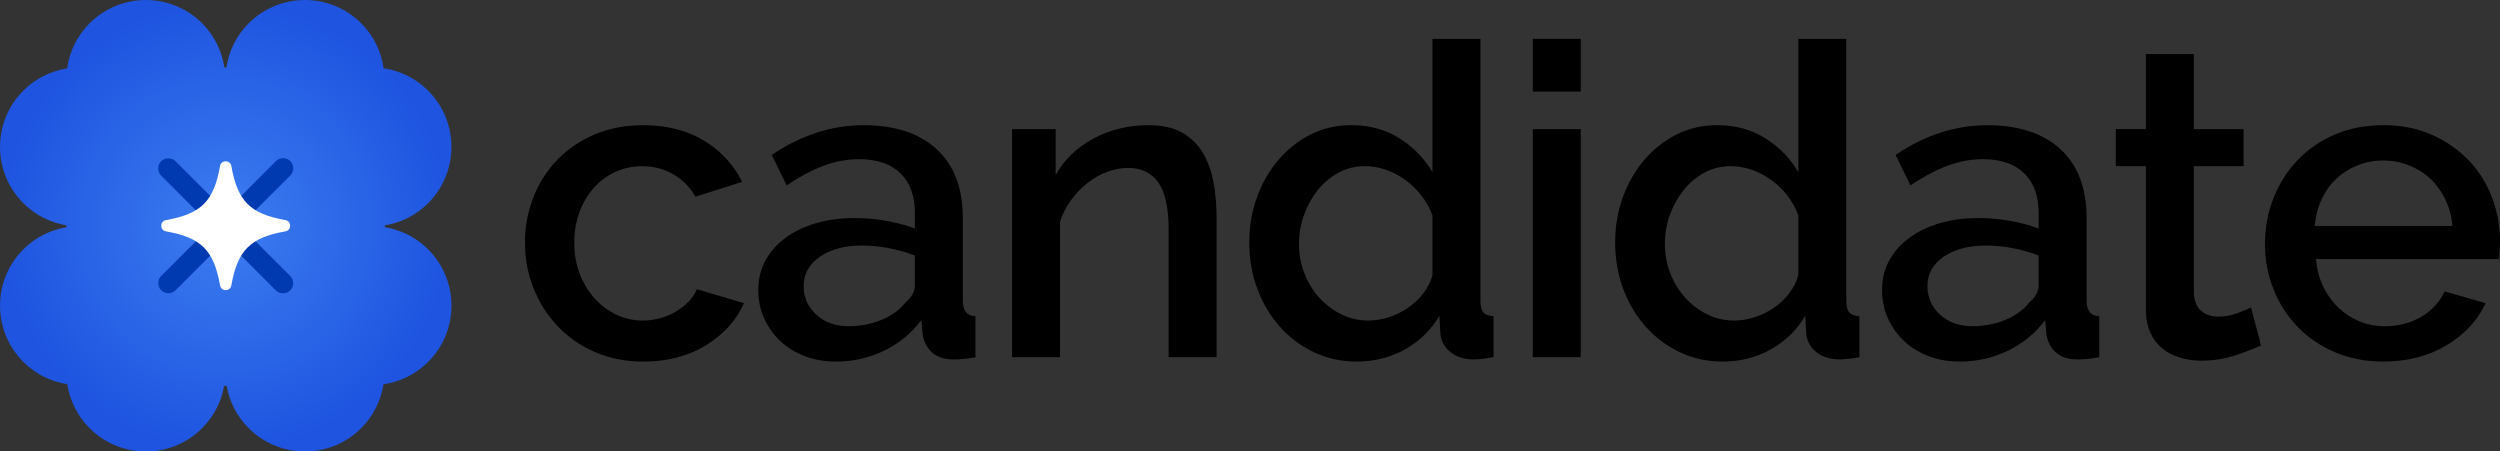 <?xml version="1.0" encoding="UTF-8"?>
<svg id="_레이어_2" xmlns="http://www.w3.org/2000/svg"
     viewBox="0 0 1004.17 181.33">
    <rect x="0" y="0" width="1004.17" height="181.33" fill="#333333" stroke="none"/>
    <defs>
        <style>
            .cls-1{fill:#fff;}.cls-2{fill:url(#_무제_그라디언트_47);}.cls-3{fill:none;}.cls-4{fill:black;}.cls-5{fill:#003ab1;}
        </style>
        <radialGradient id="_무제_그라디언트_47" cx="90.66" cy="90.67" fx="90.66" fy="90.67" r="90.66"
                        gradientUnits="userSpaceOnUse">
            <stop offset="0" stop-color="#3c7df0"/>
            <stop offset="1" stop-color="#1e54e0"/>
        </radialGradient>
    </defs>
    <g id="_레이어_1-2">
        <g>
            <g>
                <path class="cls-2"
                      d="M154.55,91.25c0-.24,0-.49-.01-.73,6.38-1.04,12.5-3.98,17.42-8.9,12.49-12.49,12.49-32.73,0-45.22-5.03-5.03-11.33-8-17.87-8.98-.95-6.6-3.92-12.97-9-18.05-12.49-12.49-32.73-12.49-45.22,0-5,5-7.95,11.26-8.94,17.76-.26,0-.53,0-.79,0-.99-6.5-3.94-12.76-8.94-17.76-12.49-12.49-32.73-12.49-45.22,0-5.09,5.09-8.07,11.47-9.01,18.09-6.44,1.02-12.63,3.98-17.59,8.94-12.49,12.49-12.49,32.73,0,45.22,4.89,4.89,10.98,7.83,17.32,8.88,0,.26,0,.51,0,.77-6.34,1.05-12.43,3.99-17.32,8.88-12.49,12.49-12.49,32.73,0,45.22,4.98,4.98,11.19,7.94,17.65,8.95,1.01,6.46,3.97,12.67,8.95,17.65,12.49,12.49,32.73,12.49,45.22,0,4.81-4.81,7.72-10.77,8.82-16.99,.35,0,.69,0,1.03,0,1.1,6.22,4.01,12.18,8.82,16.99,12.49,12.49,32.73,12.49,45.22,0,4.97-4.97,7.92-11.17,8.94-17.61,6.56-.97,12.89-3.94,17.94-8.99,12.49-12.49,12.49-32.73,0-45.22-4.91-4.91-11.03-7.86-17.41-8.9Z"/>
                <g>
                    <path class="cls-5"
                          d="M81.45,85.57c-1.04,0-2.09-.4-2.88-1.19l-13.84-13.84c-1.59-1.59-1.59-4.17,0-5.77,1.59-1.59,4.17-1.59,5.77,0l13.84,13.84c1.59,1.59,1.59,4.17,0,5.77-.8,.8-1.84,1.19-2.88,1.19Z"/>
                    <path class="cls-5"
                          d="M67.64,117.77c-1.04,0-2.09-.4-2.88-1.19-1.59-1.59-1.59-4.17,0-5.77l13.84-13.84c1.59-1.59,4.17-1.59,5.77,0,1.59,1.59,1.59,4.17,0,5.77l-13.84,13.84c-.8,.8-1.84,1.19-2.88,1.19Z"/>
                    <path class="cls-5"
                          d="M113.68,117.82c-1.04,0-2.09-.4-2.88-1.19l-13.84-13.84c-1.59-1.59-1.59-4.17,0-5.77,1.59-1.59,4.17-1.59,5.77,0l13.84,13.84c1.59,1.59,1.59,4.17,0,5.77-.8,.8-1.84,1.19-2.88,1.19Z"/>
                    <path class="cls-5"
                          d="M99.87,85.51c-1.04,0-2.09-.4-2.88-1.19-1.59-1.59-1.59-4.17,0-5.77l13.84-13.84c1.59-1.59,4.17-1.59,5.77,0,1.59,1.59,1.59,4.17,0,5.77l-13.84,13.84c-.8,.8-1.84,1.19-2.88,1.19Z"/>
                </g>
                <path class="cls-3" d="M95.95,73.29c-.48-.77-.92-1.57-1.34-2.38v1.97c.46,.11,.9,.27,1.34,.41Z"/>
                <path class="cls-3" d="M110.29,86.59c-.81-.42-1.61-.86-2.38-1.34,.14,.45,.3,.88,.41,1.34h1.97Z"/>
                <path class="cls-1"
                      d="M114.63,92.93c-14.15,2.52-19.19,7.56-21.71,21.71-.45,2.55-4.08,2.55-4.53,0-2.52-14.15-7.56-19.19-21.71-21.71-2.55-.45-2.55-4.08,0-4.53,14.15-2.52,19.19-7.56,21.71-21.71,.45-2.55,4.08-2.55,4.53,0,2.52,14.15,7.56,19.19,21.71,21.71,2.55,.45,2.55,4.08,0,4.53Z"/>
            </g>
            <g>
                <path class="cls-4"
                      d="M210.86,97.58c0-6.42,1.11-12.49,3.33-18.22,2.22-5.72,5.4-10.74,9.55-15.06,4.14-4.32,9.14-7.73,14.98-10.25,5.84-2.51,12.38-3.77,19.62-3.77,9.46,0,17.6,2.07,24.43,6.22,6.83,4.15,11.94,9.66,15.33,16.55l-18.74,5.96c-2.22-3.85-5.2-6.86-8.93-9.02-3.74-2.16-7.88-3.24-12.44-3.24-3.85,0-7.44,.76-10.77,2.28-3.33,1.52-6.22,3.65-8.67,6.39-2.45,2.75-4.38,5.99-5.78,9.72-1.4,3.74-2.1,7.88-2.1,12.44s.73,8.56,2.19,12.35c1.46,3.8,3.44,7.09,5.96,9.9,2.51,2.8,5.43,4.99,8.76,6.57s6.86,2.36,10.6,2.36c2.33,0,4.67-.32,7.01-.96,2.33-.64,4.47-1.55,6.39-2.71,1.93-1.17,3.62-2.51,5.08-4.03,1.46-1.52,2.54-3.15,3.24-4.9l18.92,5.61c-3.04,6.89-8.12,12.52-15.24,16.9-7.13,4.38-15.53,6.57-25.22,6.57-7.12,0-13.61-1.29-19.44-3.85-5.84-2.57-10.83-6.04-14.98-10.42-4.15-4.38-7.36-9.43-9.63-15.15-2.28-5.72-3.42-11.79-3.42-18.22Z"/>
                <path class="cls-4"
                      d="M335.58,145.22c-4.44,0-8.56-.73-12.35-2.19-3.8-1.46-7.07-3.47-9.81-6.04-2.75-2.57-4.9-5.61-6.48-9.11-1.58-3.5-2.36-7.3-2.36-11.39,0-4.32,.93-8.23,2.8-11.74,1.87-3.5,4.52-6.54,7.97-9.11,3.44-2.57,7.53-4.55,12.26-5.96,4.73-1.4,9.95-2.1,15.68-2.1,4.32,0,8.58,.38,12.79,1.14,4.2,.76,8,1.78,11.39,3.07v-6.31c0-6.77-1.93-12.06-5.78-15.85-3.85-3.79-9.4-5.69-16.64-5.69-4.9,0-9.72,.91-14.45,2.72-4.73,1.81-9.61,4.41-14.63,7.8l-5.96-12.26c11.79-7.94,24.05-11.91,36.78-11.91s22.42,3.21,29.43,9.63c7.01,6.42,10.51,15.65,10.51,27.68v33.11c0,4.09,1.69,6.19,5.08,6.31v16.47c-1.87,.35-3.48,.58-4.82,.7-1.34,.12-2.66,.18-3.94,.18-3.74,0-6.63-.93-8.67-2.8-2.04-1.87-3.3-4.26-3.77-7.18l-.53-5.78c-4.09,5.37-9.14,9.49-15.15,12.35-6.02,2.86-12.47,4.29-19.35,4.29Zm5.25-14.19c4.67,0,9.08-.85,13.23-2.54,4.14-1.69,7.38-4.06,9.72-7.09,2.45-2.1,3.68-4.32,3.68-6.66v-12.09c-3.27-1.28-6.74-2.28-10.42-2.98-3.68-.7-7.27-1.05-10.77-1.05-6.89,0-12.52,1.49-16.9,4.47-4.38,2.98-6.57,6.92-6.57,11.82,0,4.55,1.69,8.38,5.08,11.47,3.39,3.1,7.71,4.64,12.96,4.64Z"/>
                <path class="cls-4"
                      d="M488.67,143.47h-19.27v-51.32c0-8.64-1.37-14.92-4.12-18.83-2.75-3.91-6.8-5.87-12.17-5.87-2.8,0-5.6,.53-8.41,1.58-2.8,1.05-5.43,2.54-7.88,4.47-2.45,1.93-4.64,4.2-6.57,6.83-1.93,2.63-3.42,5.52-4.47,8.67v54.48h-19.27V51.86h17.52v18.39c3.5-6.19,8.58-11.06,15.24-14.63,6.66-3.56,14.01-5.34,22.07-5.34,5.49,0,9.98,.99,13.49,2.98,3.5,1.99,6.28,4.7,8.32,8.15,2.04,3.45,3.47,7.42,4.29,11.91,.82,4.5,1.23,9.26,1.23,14.28v55.88Z"/>
                <path class="cls-4"
                      d="M544.89,145.22c-6.19,0-11.91-1.26-17.17-3.77-5.26-2.51-9.81-5.92-13.66-10.25-3.85-4.32-6.86-9.37-9.02-15.15-2.16-5.78-3.24-12-3.24-18.65s1.02-12.46,3.07-18.13c2.04-5.66,4.9-10.65,8.58-14.98,3.68-4.32,8-7.73,12.96-10.25,4.96-2.51,10.42-3.77,16.38-3.77,7.36,0,13.84,1.78,19.44,5.34,5.61,3.56,9.98,8.09,13.14,13.58V15.6h19.27V120.7c0,2.22,.38,3.8,1.14,4.73,.76,.94,2.13,1.46,4.12,1.58v16.47c-1.99,.35-3.59,.58-4.82,.7-1.23,.12-2.25,.18-3.07,.18-3.85,0-7.01-.99-9.46-2.98-2.45-1.98-3.8-4.55-4.03-7.71l-.35-6.83c-3.39,5.72-8,10.22-13.84,13.49-5.84,3.27-12.32,4.9-19.44,4.9Zm4.73-16.47c2.8,0,5.61-.47,8.41-1.4,2.8-.93,5.37-2.22,7.71-3.85,2.33-1.63,4.35-3.56,6.04-5.78,1.69-2.22,2.89-4.61,3.59-7.18v-24c-1.05-2.92-2.54-5.61-4.47-8.06-1.93-2.45-4.12-4.55-6.57-6.31s-5.05-3.09-7.8-4.03c-2.74-.93-5.52-1.4-8.32-1.4-3.85,0-7.39,.88-10.6,2.63-3.21,1.75-5.99,4.09-8.32,7.01-2.34,2.92-4.18,6.25-5.52,9.98-1.34,3.74-2.01,7.59-2.01,11.56,0,4.2,.73,8.17,2.19,11.91,1.46,3.74,3.47,7.01,6.04,9.81,2.57,2.8,5.52,5.02,8.85,6.66,3.33,1.64,6.92,2.45,10.77,2.45Z"/>
                <path class="cls-4" d="M615.66,36.8V15.6h19.27v21.19h-19.27Zm0,106.67V51.86h19.27v91.61h-19.27Z"/>
                <path class="cls-4"
                      d="M691.85,145.22c-6.19,0-11.91-1.26-17.17-3.77-5.26-2.51-9.81-5.92-13.66-10.25-3.85-4.32-6.86-9.37-9.02-15.15-2.16-5.78-3.24-12-3.24-18.65s1.02-12.46,3.07-18.13c2.04-5.66,4.9-10.65,8.58-14.98,3.68-4.32,8-7.73,12.96-10.25,4.96-2.51,10.42-3.77,16.38-3.77,7.36,0,13.84,1.78,19.44,5.34,5.61,3.56,9.98,8.09,13.14,13.58V15.6h19.27V120.7c0,2.22,.38,3.8,1.14,4.73,.76,.94,2.13,1.46,4.12,1.58v16.47c-1.99,.35-3.59,.58-4.82,.7-1.23,.12-2.25,.18-3.07,.18-3.85,0-7.01-.99-9.46-2.98-2.45-1.98-3.8-4.55-4.03-7.71l-.35-6.83c-3.39,5.72-8,10.22-13.84,13.49-5.84,3.27-12.32,4.9-19.44,4.9Zm4.73-16.47c2.8,0,5.61-.47,8.41-1.4,2.8-.93,5.37-2.22,7.71-3.85,2.33-1.63,4.35-3.56,6.04-5.78,1.69-2.22,2.89-4.61,3.59-7.18v-24c-1.05-2.92-2.54-5.61-4.47-8.06-1.93-2.45-4.12-4.55-6.57-6.31-2.45-1.75-5.05-3.09-7.8-4.03-2.74-.93-5.52-1.4-8.32-1.4-3.85,0-7.39,.88-10.6,2.63-3.21,1.75-5.99,4.09-8.32,7.01-2.34,2.92-4.18,6.25-5.52,9.98-1.34,3.74-2.01,7.59-2.01,11.56,0,4.2,.73,8.17,2.19,11.91,1.46,3.74,3.47,7.01,6.04,9.81,2.57,2.8,5.52,5.02,8.85,6.66,3.33,1.64,6.92,2.45,10.77,2.45Z"/>
                <path class="cls-4"
                      d="M786.97,145.22c-4.44,0-8.56-.73-12.35-2.19-3.8-1.46-7.07-3.47-9.81-6.04-2.75-2.57-4.9-5.61-6.48-9.11-1.58-3.5-2.36-7.3-2.36-11.39,0-4.32,.93-8.23,2.8-11.74,1.87-3.5,4.52-6.54,7.97-9.11,3.44-2.57,7.53-4.55,12.26-5.96,4.73-1.4,9.95-2.1,15.68-2.1,4.32,0,8.58,.38,12.79,1.14,4.2,.76,8,1.78,11.39,3.07v-6.31c0-6.77-1.93-12.06-5.78-15.85-3.85-3.79-9.4-5.69-16.64-5.69-4.9,0-9.72,.91-14.45,2.72-4.73,1.81-9.61,4.41-14.63,7.8l-5.96-12.26c11.79-7.94,24.05-11.91,36.78-11.91s22.42,3.21,29.43,9.63c7.01,6.42,10.51,15.65,10.51,27.68v33.11c0,4.09,1.69,6.19,5.08,6.31v16.47c-1.87,.35-3.48,.58-4.82,.7-1.34,.12-2.66,.18-3.94,.18-3.74,0-6.63-.93-8.67-2.8-2.04-1.87-3.3-4.26-3.77-7.18l-.53-5.78c-4.09,5.37-9.14,9.49-15.15,12.35-6.02,2.86-12.47,4.29-19.35,4.29Zm5.25-14.19c4.67,0,9.08-.85,13.23-2.54,4.14-1.69,7.38-4.06,9.72-7.09,2.45-2.1,3.68-4.32,3.68-6.66v-12.09c-3.27-1.28-6.74-2.28-10.42-2.98-3.68-.7-7.27-1.05-10.77-1.05-6.89,0-12.52,1.49-16.9,4.47-4.38,2.98-6.57,6.92-6.57,11.82,0,4.55,1.69,8.38,5.08,11.47,3.39,3.1,7.71,4.64,12.96,4.64Z"/>
                <path class="cls-4"
                      d="M908.18,138.74c-2.45,1.17-5.84,2.48-10.16,3.94-4.32,1.46-8.93,2.19-13.84,2.19-3.04,0-5.9-.41-8.58-1.23-2.69-.82-5.05-2.04-7.09-3.68-2.04-1.63-3.65-3.77-4.82-6.39-1.17-2.63-1.75-5.81-1.75-9.55v-57.28h-12.09v-14.89h12.09V21.73h19.27v30.13h19.97v14.89h-19.97v51.15c.23,3.27,1.25,5.64,3.07,7.09,1.81,1.46,4.06,2.19,6.74,2.19s5.26-.47,7.71-1.4c2.45-.93,4.26-1.69,5.43-2.28l4.03,15.24Z"/>
                <path class="cls-4"
                      d="M957.23,145.22c-7.12,0-13.61-1.26-19.44-3.77-5.84-2.51-10.83-5.92-14.98-10.25-4.15-4.32-7.36-9.34-9.63-15.06-2.28-5.72-3.42-11.79-3.42-18.22s1.14-12.52,3.42-18.3c2.28-5.78,5.49-10.86,9.63-15.24,4.14-4.38,9.14-7.82,14.98-10.33,5.84-2.51,12.38-3.77,19.62-3.77s13.58,1.29,19.36,3.85c5.78,2.57,10.71,5.98,14.8,10.25,4.09,4.26,7.21,9.23,9.37,14.89,2.16,5.67,3.24,11.59,3.24,17.78,0,1.4-.06,2.72-.18,3.94-.12,1.23-.24,2.25-.35,3.07h-73.39c.35,4.09,1.31,7.77,2.89,11.04,1.58,3.27,3.62,6.1,6.13,8.5,2.51,2.39,5.37,4.23,8.58,5.52,3.21,1.29,6.57,1.93,10.07,1.93,2.57,0,5.11-.32,7.62-.96,2.51-.64,4.82-1.58,6.92-2.8,2.1-1.23,3.97-2.72,5.61-4.47,1.63-1.75,2.92-3.68,3.85-5.78l16.47,4.73c-3.15,6.89-8.38,12.52-15.68,16.9-7.3,4.38-15.79,6.57-25.49,6.57Zm27.85-54.48c-.35-3.85-1.31-7.41-2.89-10.68-1.58-3.27-3.59-6.04-6.04-8.32-2.45-2.28-5.32-4.06-8.58-5.34-3.27-1.28-6.72-1.93-10.33-1.93s-7.04,.64-10.25,1.93c-3.21,1.29-6.04,3.07-8.5,5.34-2.45,2.28-4.44,5.05-5.96,8.32-1.52,3.27-2.45,6.83-2.8,10.68h55.35Z"/>
            </g>
        </g>
    </g>
</svg>
